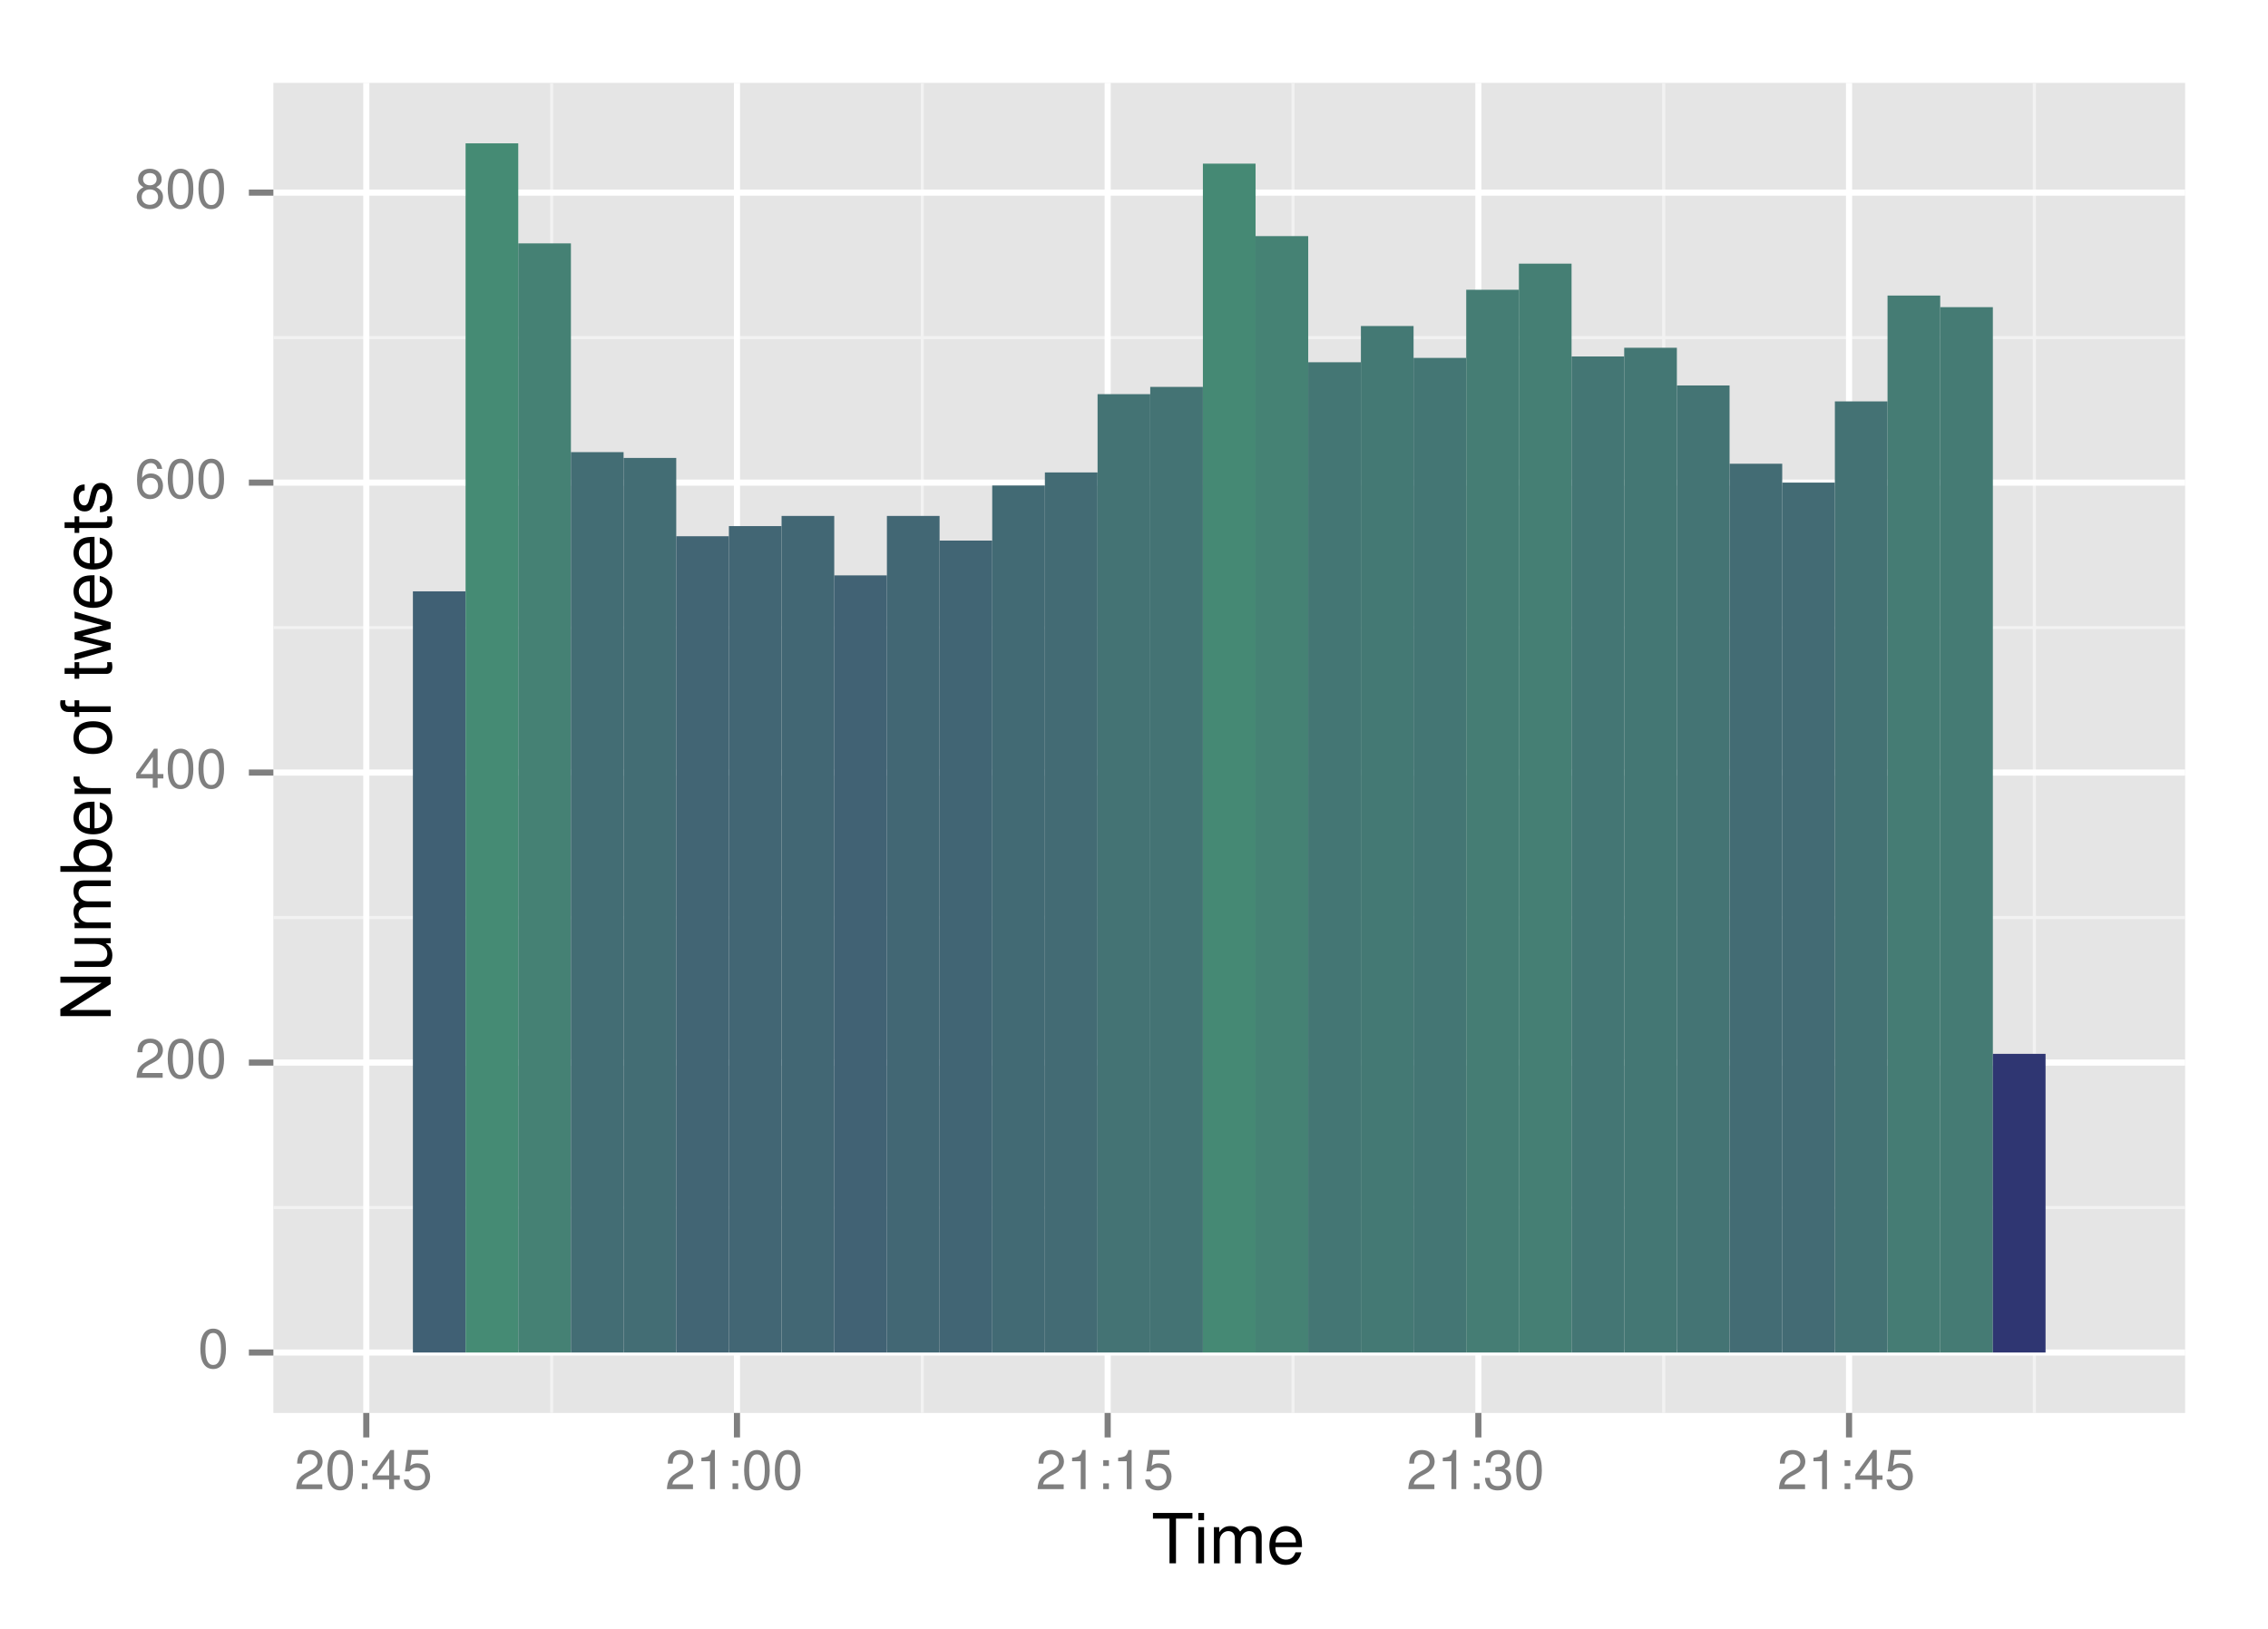 <?xml version="1.0" encoding="UTF-8"?>
<svg xmlns="http://www.w3.org/2000/svg" xmlns:xlink="http://www.w3.org/1999/xlink" width="394pt" height="283pt" viewBox="0 0 394 283" version="1.1">
<defs>
<g>
<symbol overflow="visible" id="glyph0-0">
<path style="stroke:none;" d=""/>
</symbol>
<symbol overflow="visible" id="glyph0-1">
<path style="stroke:none;" d="M 2.641 -6.797 C 2 -6.797 1.422 -6.531 1.078 -6.047 C 0.641 -5.453 0.406 -4.547 0.406 -3.297 C 0.406 -1 1.188 0.219 2.641 0.219 C 4.078 0.219 4.859 -1 4.859 -3.234 C 4.859 -4.562 4.656 -5.438 4.203 -6.047 C 3.844 -6.531 3.281 -6.797 2.641 -6.797 Z M 2.641 -6.047 C 3.547 -6.047 4 -5.125 4 -3.312 C 4 -1.375 3.562 -0.484 2.625 -0.484 C 1.734 -0.484 1.281 -1.422 1.281 -3.281 C 1.281 -5.141 1.734 -6.047 2.641 -6.047 Z M 2.641 -6.047 "/>
</symbol>
<symbol overflow="visible" id="glyph0-2">
<path style="stroke:none;" d="M 4.859 -0.828 L 1.281 -0.828 C 1.359 -1.391 1.672 -1.75 2.5 -2.234 L 3.469 -2.75 C 4.406 -3.266 4.906 -3.969 4.906 -4.812 C 4.906 -5.375 4.672 -5.906 4.266 -6.266 C 3.859 -6.625 3.375 -6.797 2.719 -6.797 C 1.859 -6.797 1.219 -6.5 0.844 -5.922 C 0.609 -5.562 0.5 -5.125 0.484 -4.438 L 1.328 -4.438 C 1.359 -4.906 1.406 -5.188 1.531 -5.406 C 1.75 -5.812 2.188 -6.062 2.703 -6.062 C 3.469 -6.062 4.031 -5.516 4.031 -4.781 C 4.031 -4.25 3.719 -3.797 3.125 -3.438 L 2.234 -2.938 C 0.812 -2.141 0.406 -1.5 0.328 0 L 4.859 0 Z M 4.859 -0.828 "/>
</symbol>
<symbol overflow="visible" id="glyph0-3">
<path style="stroke:none;" d="M 3.141 -1.625 L 3.141 0 L 3.984 0 L 3.984 -1.625 L 4.984 -1.625 L 4.984 -2.391 L 3.984 -2.391 L 3.984 -6.797 L 3.359 -6.797 L 0.266 -2.516 L 0.266 -1.625 Z M 3.141 -2.391 L 1 -2.391 L 3.141 -5.359 Z M 3.141 -2.391 "/>
</symbol>
<symbol overflow="visible" id="glyph0-4">
<path style="stroke:none;" d="M 4.781 -5.031 C 4.609 -6.141 3.891 -6.797 2.844 -6.797 C 2.094 -6.797 1.422 -6.438 1.031 -5.828 C 0.609 -5.172 0.406 -4.344 0.406 -3.094 C 0.406 -1.953 0.578 -1.234 0.984 -0.625 C 1.359 -0.078 1.953 0.219 2.703 0.219 C 3.984 0.219 4.922 -0.734 4.922 -2.078 C 4.922 -3.344 4.062 -4.234 2.844 -4.234 C 2.172 -4.234 1.641 -3.969 1.281 -3.469 C 1.281 -5.125 1.828 -6.047 2.797 -6.047 C 3.391 -6.047 3.797 -5.672 3.938 -5.031 Z M 2.734 -3.484 C 3.547 -3.484 4.062 -2.922 4.062 -2 C 4.062 -1.156 3.484 -0.531 2.703 -0.531 C 1.922 -0.531 1.328 -1.188 1.328 -2.047 C 1.328 -2.891 1.906 -3.484 2.734 -3.484 Z M 2.734 -3.484 "/>
</symbol>
<symbol overflow="visible" id="glyph0-5">
<path style="stroke:none;" d="M 3.75 -3.578 C 4.453 -4 4.688 -4.344 4.688 -4.984 C 4.688 -6.047 3.844 -6.797 2.641 -6.797 C 1.438 -6.797 0.594 -6.047 0.594 -4.984 C 0.594 -4.359 0.828 -4.016 1.516 -3.578 C 0.734 -3.203 0.359 -2.641 0.359 -1.891 C 0.359 -0.641 1.297 0.219 2.641 0.219 C 3.984 0.219 4.922 -0.641 4.922 -1.875 C 4.922 -2.641 4.531 -3.203 3.75 -3.578 Z M 2.641 -6.047 C 3.359 -6.047 3.812 -5.625 3.812 -4.969 C 3.812 -4.344 3.344 -3.922 2.641 -3.922 C 1.922 -3.922 1.453 -4.344 1.453 -4.984 C 1.453 -5.625 1.922 -6.047 2.641 -6.047 Z M 2.641 -3.203 C 3.484 -3.203 4.062 -2.672 4.062 -1.875 C 4.062 -1.062 3.484 -0.531 2.625 -0.531 C 1.797 -0.531 1.219 -1.078 1.219 -1.875 C 1.219 -2.672 1.797 -3.203 2.641 -3.203 Z M 2.641 -3.203 "/>
</symbol>
<symbol overflow="visible" id="glyph0-6">
<path style="stroke:none;" d="M 2.047 -1 L 1.062 -1 L 1.062 0 L 2.047 0 Z M 2.047 -5.031 L 1.062 -5.031 L 1.062 -4.031 L 2.047 -4.031 Z M 2.047 -5.031 "/>
</symbol>
<symbol overflow="visible" id="glyph0-7">
<path style="stroke:none;" d="M 4.562 -6.797 L 1.062 -6.797 L 0.547 -3.094 L 1.328 -3.094 C 1.719 -3.562 2.047 -3.734 2.578 -3.734 C 3.484 -3.734 4.062 -3.109 4.062 -2.094 C 4.062 -1.125 3.484 -0.531 2.578 -0.531 C 1.828 -0.531 1.375 -0.906 1.188 -1.672 L 0.328 -1.672 C 0.453 -1.109 0.547 -0.844 0.75 -0.594 C 1.125 -0.078 1.828 0.219 2.594 0.219 C 3.969 0.219 4.922 -0.781 4.922 -2.219 C 4.922 -3.562 4.031 -4.484 2.719 -4.484 C 2.25 -4.484 1.859 -4.359 1.469 -4.062 L 1.734 -5.969 L 4.562 -5.969 Z M 4.562 -6.797 "/>
</symbol>
<symbol overflow="visible" id="glyph0-8">
<path style="stroke:none;" d="M 2.484 -4.844 L 2.484 0 L 3.328 0 L 3.328 -6.797 L 2.766 -6.797 C 2.469 -5.75 2.281 -5.609 0.984 -5.453 L 0.984 -4.844 Z M 2.484 -4.844 "/>
</symbol>
<symbol overflow="visible" id="glyph0-9">
<path style="stroke:none;" d="M 2.125 -3.125 L 2.578 -3.125 C 3.516 -3.125 3.984 -2.703 3.984 -1.891 C 3.984 -1.031 3.469 -0.531 2.578 -0.531 C 1.656 -0.531 1.203 -0.984 1.156 -1.969 L 0.312 -1.969 C 0.344 -1.422 0.438 -1.078 0.609 -0.766 C 0.953 -0.109 1.625 0.219 2.547 0.219 C 3.953 0.219 4.859 -0.609 4.859 -1.906 C 4.859 -2.766 4.516 -3.25 3.703 -3.516 C 4.344 -3.766 4.656 -4.25 4.656 -4.938 C 4.656 -6.109 3.875 -6.797 2.578 -6.797 C 1.203 -6.797 0.484 -6.047 0.453 -4.609 L 1.297 -4.609 C 1.312 -5.016 1.344 -5.25 1.453 -5.453 C 1.641 -5.828 2.062 -6.062 2.594 -6.062 C 3.344 -6.062 3.797 -5.625 3.797 -4.906 C 3.797 -4.422 3.609 -4.141 3.25 -3.984 C 3.016 -3.891 2.719 -3.844 2.125 -3.844 Z M 2.125 -3.125 "/>
</symbol>
<symbol overflow="visible" id="glyph1-0">
<path style="stroke:none;" d=""/>
</symbol>
<symbol overflow="visible" id="glyph1-1">
<path style="stroke:none;" d="M 4.25 -7.766 L 7.109 -7.766 L 7.109 -8.75 L 0.25 -8.75 L 0.25 -7.766 L 3.125 -7.766 L 3.125 0 L 4.25 0 Z M 4.25 -7.766 "/>
</symbol>
<symbol overflow="visible" id="glyph1-2">
<path style="stroke:none;" d="M 1.797 -6.281 L 0.797 -6.281 L 0.797 0 L 1.797 0 Z M 1.797 -8.75 L 0.797 -8.75 L 0.797 -7.484 L 1.797 -7.484 Z M 1.797 -8.75 "/>
</symbol>
<symbol overflow="visible" id="glyph1-3">
<path style="stroke:none;" d="M 0.844 -6.281 L 0.844 0 L 1.844 0 L 1.844 -3.953 C 1.844 -4.859 2.516 -5.594 3.328 -5.594 C 4.062 -5.594 4.484 -5.141 4.484 -4.328 L 4.484 0 L 5.5 0 L 5.5 -3.953 C 5.5 -4.859 6.156 -5.594 6.969 -5.594 C 7.703 -5.594 8.141 -5.125 8.141 -4.328 L 8.141 0 L 9.141 0 L 9.141 -4.719 C 9.141 -5.844 8.5 -6.469 7.312 -6.469 C 6.484 -6.469 5.969 -6.219 5.391 -5.516 C 5.016 -6.188 4.516 -6.469 3.703 -6.469 C 2.859 -6.469 2.297 -6.156 1.766 -5.406 L 1.766 -6.281 Z M 0.844 -6.281 "/>
</symbol>
<symbol overflow="visible" id="glyph1-4">
<path style="stroke:none;" d="M 6.156 -2.812 C 6.156 -3.766 6.078 -4.344 5.906 -4.812 C 5.5 -5.844 4.531 -6.469 3.359 -6.469 C 1.609 -6.469 0.484 -5.125 0.484 -3.062 C 0.484 -1 1.578 0.281 3.344 0.281 C 4.781 0.281 5.766 -0.547 6.031 -1.906 L 5.016 -1.906 C 4.734 -1.078 4.172 -0.641 3.375 -0.641 C 2.734 -0.641 2.203 -0.938 1.859 -1.469 C 1.625 -1.828 1.531 -2.188 1.531 -2.812 Z M 1.547 -3.625 C 1.625 -4.781 2.344 -5.547 3.344 -5.547 C 4.328 -5.547 5.094 -4.734 5.094 -3.703 C 5.094 -3.672 5.094 -3.641 5.078 -3.625 Z M 1.547 -3.625 "/>
</symbol>
<symbol overflow="visible" id="glyph2-0">
<path style="stroke:none;" d=""/>
</symbol>
<symbol overflow="visible" id="glyph2-1">
<path style="stroke:none;" d="M -8.75 -7.75 L -8.75 -6.703 L -1.594 -6.703 L -8.75 -2.125 L -8.75 -0.906 L 0 -0.906 L 0 -1.969 L -7.094 -1.969 L 0 -6.484 L 0 -7.75 Z M -8.75 -7.75 "/>
</symbol>
<symbol overflow="visible" id="glyph2-2">
<path style="stroke:none;" d="M 0 -5.781 L -6.281 -5.781 L -6.281 -4.781 L -2.719 -4.781 C -1.438 -4.781 -0.594 -4.109 -0.594 -3.078 C -0.594 -2.281 -1.078 -1.781 -1.844 -1.781 L -6.281 -1.781 L -6.281 -0.781 L -1.438 -0.781 C -0.391 -0.781 0.281 -1.562 0.281 -2.781 C 0.281 -3.703 -0.047 -4.297 -0.875 -4.891 L 0 -4.891 Z M 0 -5.781 "/>
</symbol>
<symbol overflow="visible" id="glyph2-3">
<path style="stroke:none;" d="M -6.281 -0.844 L 0 -0.844 L 0 -1.844 L -3.953 -1.844 C -4.859 -1.844 -5.594 -2.516 -5.594 -3.328 C -5.594 -4.062 -5.141 -4.484 -4.328 -4.484 L 0 -4.484 L 0 -5.5 L -3.953 -5.5 C -4.859 -5.5 -5.594 -6.156 -5.594 -6.969 C -5.594 -7.703 -5.125 -8.141 -4.328 -8.141 L 0 -8.141 L 0 -9.141 L -4.719 -9.141 C -5.844 -9.141 -6.469 -8.5 -6.469 -7.312 C -6.469 -6.484 -6.219 -5.969 -5.516 -5.391 C -6.188 -5.016 -6.469 -4.516 -6.469 -3.703 C -6.469 -2.859 -6.156 -2.297 -5.406 -1.766 L -6.281 -1.766 Z M -6.281 -0.844 "/>
</symbol>
<symbol overflow="visible" id="glyph2-4">
<path style="stroke:none;" d="M -8.75 -0.641 L 0 -0.641 L 0 -1.547 L -0.797 -1.547 C -0.078 -2.031 0.281 -2.656 0.281 -3.547 C 0.281 -5.203 -1.078 -6.281 -3.172 -6.281 C -5.203 -6.281 -6.469 -5.25 -6.469 -3.594 C -6.469 -2.719 -6.141 -2.109 -5.438 -1.641 L -8.75 -1.641 Z M -5.531 -3.391 C -5.531 -4.516 -4.562 -5.234 -3.062 -5.234 C -1.625 -5.234 -0.656 -4.484 -0.656 -3.391 C -0.656 -2.344 -1.625 -1.641 -3.094 -1.641 C -4.578 -1.641 -5.531 -2.344 -5.531 -3.391 Z M -5.531 -3.391 "/>
</symbol>
<symbol overflow="visible" id="glyph2-5">
<path style="stroke:none;" d="M -2.812 -6.156 C -3.766 -6.156 -4.344 -6.078 -4.812 -5.906 C -5.844 -5.5 -6.469 -4.531 -6.469 -3.359 C -6.469 -1.609 -5.125 -0.484 -3.062 -0.484 C -1 -0.484 0.281 -1.578 0.281 -3.344 C 0.281 -4.781 -0.547 -5.766 -1.906 -6.031 L -1.906 -5.016 C -1.078 -4.734 -0.641 -4.172 -0.641 -3.375 C -0.641 -2.734 -0.938 -2.203 -1.469 -1.859 C -1.828 -1.625 -2.188 -1.531 -2.812 -1.531 Z M -3.625 -1.547 C -4.781 -1.625 -5.547 -2.344 -5.547 -3.344 C -5.547 -4.328 -4.734 -5.094 -3.703 -5.094 C -3.672 -5.094 -3.641 -5.094 -3.625 -5.078 Z M -3.625 -1.547 "/>
</symbol>
<symbol overflow="visible" id="glyph2-6">
<path style="stroke:none;" d="M -6.281 -0.828 L 0 -0.828 L 0 -1.844 L -3.266 -1.844 C -4.156 -1.844 -4.75 -2.062 -5.094 -2.547 C -5.328 -2.859 -5.406 -3.156 -5.406 -3.859 L -6.438 -3.859 C -6.453 -3.688 -6.469 -3.594 -6.469 -3.469 C -6.469 -2.812 -6.078 -2.328 -5.141 -1.75 L -6.281 -1.75 Z M -6.281 -0.828 "/>
</symbol>
<symbol overflow="visible" id="glyph2-7">
<path style="stroke:none;" d=""/>
</symbol>
<symbol overflow="visible" id="glyph2-8">
<path style="stroke:none;" d="M -6.469 -3.266 C -6.469 -1.5 -5.203 -0.438 -3.094 -0.438 C -0.984 -0.438 0.281 -1.484 0.281 -3.281 C 0.281 -5.047 -0.984 -6.125 -3.047 -6.125 C -5.219 -6.125 -6.469 -5.078 -6.469 -3.266 Z M -5.547 -3.281 C -5.547 -4.406 -4.625 -5.078 -3.062 -5.078 C -1.578 -5.078 -0.641 -4.375 -0.641 -3.281 C -0.641 -2.156 -1.578 -1.469 -3.094 -1.469 C -4.609 -1.469 -5.547 -2.156 -5.547 -3.281 Z M -5.547 -3.281 "/>
</symbol>
<symbol overflow="visible" id="glyph2-9">
<path style="stroke:none;" d="M -6.281 -3.094 L -6.281 -2.047 L -7.266 -2.047 C -7.688 -2.047 -7.906 -2.297 -7.906 -2.75 C -7.906 -2.828 -7.906 -2.875 -7.891 -3.094 L -8.719 -3.094 C -8.766 -2.875 -8.781 -2.734 -8.781 -2.531 C -8.781 -1.609 -8.25 -1.062 -7.359 -1.062 L -6.281 -1.062 L -6.281 -0.219 L -5.469 -0.219 L -5.469 -1.062 L 0 -1.062 L 0 -2.047 L -5.469 -2.047 L -5.469 -3.094 Z M -6.281 -3.094 "/>
</symbol>
<symbol overflow="visible" id="glyph2-10">
<path style="stroke:none;" d="M -6.281 -3.047 L -6.281 -2.016 L -8.016 -2.016 L -8.016 -1.016 L -6.281 -1.016 L -6.281 -0.172 L -5.469 -0.172 L -5.469 -1.016 L -0.719 -1.016 C -0.078 -1.016 0.281 -1.453 0.281 -2.234 C 0.281 -2.469 0.25 -2.719 0.188 -3.047 L -0.641 -3.047 C -0.609 -2.922 -0.594 -2.766 -0.594 -2.562 C -0.594 -2.141 -0.719 -2.016 -1.156 -2.016 L -5.469 -2.016 L -5.469 -3.047 Z M -6.281 -3.047 "/>
</symbol>
<symbol overflow="visible" id="glyph2-11">
<path style="stroke:none;" d="M 0 -6.641 L -6.281 -8.5 L -6.281 -7.375 L -1.391 -6.125 L -6.281 -4.891 L -6.281 -3.656 L -1.391 -2.453 L -6.281 -1.172 L -6.281 -0.078 L 0 -1.891 L 0 -3.031 L -4.938 -4.234 L 0 -5.516 Z M 0 -6.641 "/>
</symbol>
<symbol overflow="visible" id="glyph2-12">
<path style="stroke:none;" d="M -4.531 -5.25 C -5.766 -5.25 -6.469 -4.422 -6.469 -2.969 C -6.469 -1.516 -5.719 -0.562 -4.547 -0.562 C -3.562 -0.562 -3.094 -1.062 -2.734 -2.562 L -2.516 -3.484 C -2.344 -4.188 -2.094 -4.469 -1.625 -4.469 C -1.047 -4.469 -0.641 -3.875 -0.641 -3 C -0.641 -2.453 -0.797 -2 -1.062 -1.75 C -1.25 -1.594 -1.422 -1.531 -1.875 -1.469 L -1.875 -0.406 C -0.422 -0.453 0.281 -1.266 0.281 -2.922 C 0.281 -4.5 -0.5 -5.516 -1.719 -5.516 C -2.656 -5.516 -3.172 -4.984 -3.469 -3.734 L -3.703 -2.766 C -3.891 -1.953 -4.156 -1.609 -4.594 -1.609 C -5.172 -1.609 -5.547 -2.125 -5.547 -2.938 C -5.547 -3.75 -5.203 -4.172 -4.531 -4.203 Z M -4.531 -5.25 "/>
</symbol>
</g>
<clipPath id="clip1">
  <path d="M 47.488 14.398 L 380 14.398 L 380 246 L 47.488 246 Z M 47.488 14.398 "/>
</clipPath>
<clipPath id="clip2">
  <path d="M 47.488 209 L 380 209 L 380 211 L 47.488 211 Z M 47.488 209 "/>
</clipPath>
<clipPath id="clip3">
  <path d="M 47.488 159 L 380 159 L 380 160 L 47.488 160 Z M 47.488 159 "/>
</clipPath>
<clipPath id="clip4">
  <path d="M 47.488 108 L 380 108 L 380 110 L 47.488 110 Z M 47.488 108 "/>
</clipPath>
<clipPath id="clip5">
  <path d="M 47.488 58 L 380 58 L 380 59 L 47.488 59 Z M 47.488 58 "/>
</clipPath>
<clipPath id="clip6">
  <path d="M 95 14.398 L 97 14.398 L 97 246 L 95 246 Z M 95 14.398 "/>
</clipPath>
<clipPath id="clip7">
  <path d="M 159 14.398 L 161 14.398 L 161 246 L 159 246 Z M 159 14.398 "/>
</clipPath>
<clipPath id="clip8">
  <path d="M 224 14.398 L 225 14.398 L 225 246 L 224 246 Z M 224 14.398 "/>
</clipPath>
<clipPath id="clip9">
  <path d="M 288 14.398 L 290 14.398 L 290 246 L 288 246 Z M 288 14.398 "/>
</clipPath>
<clipPath id="clip10">
  <path d="M 353 14.398 L 354 14.398 L 354 246 L 353 246 Z M 353 14.398 "/>
</clipPath>
<clipPath id="clip11">
  <path d="M 47.488 234 L 380.602 234 L 380.602 236 L 47.488 236 Z M 47.488 234 "/>
</clipPath>
<clipPath id="clip12">
  <path d="M 47.488 184 L 380.602 184 L 380.602 186 L 47.488 186 Z M 47.488 184 "/>
</clipPath>
<clipPath id="clip13">
  <path d="M 47.488 133 L 380.602 133 L 380.602 135 L 47.488 135 Z M 47.488 133 "/>
</clipPath>
<clipPath id="clip14">
  <path d="M 47.488 83 L 380.602 83 L 380.602 85 L 47.488 85 Z M 47.488 83 "/>
</clipPath>
<clipPath id="clip15">
  <path d="M 47.488 32 L 380.602 32 L 380.602 34 L 47.488 34 Z M 47.488 32 "/>
</clipPath>
<clipPath id="clip16">
  <path d="M 63 14.398 L 65 14.398 L 65 246.512 L 63 246.512 Z M 63 14.398 "/>
</clipPath>
<clipPath id="clip17">
  <path d="M 127 14.398 L 129 14.398 L 129 246.512 L 127 246.512 Z M 127 14.398 "/>
</clipPath>
<clipPath id="clip18">
  <path d="M 191 14.398 L 193 14.398 L 193 246.512 L 191 246.512 Z M 191 14.398 "/>
</clipPath>
<clipPath id="clip19">
  <path d="M 256 14.398 L 258 14.398 L 258 246.512 L 256 246.512 Z M 256 14.398 "/>
</clipPath>
<clipPath id="clip20">
  <path d="M 320 14.398 L 322 14.398 L 322 246.512 L 320 246.512 Z M 320 14.398 "/>
</clipPath>
</defs>
<g id="surface27003">
<rect x="0" y="0" width="394" height="283" style="fill:rgb(100%,100%,100%);fill-opacity:1;stroke:none;"/>
<rect x="0" y="0" width="394" height="283" style="fill:rgb(100%,100%,100%);fill-opacity:1;stroke:none;"/>
<path style="fill:none;stroke-width:1.063;stroke-linecap:round;stroke-linejoin:round;stroke:rgb(100%,100%,100%);stroke-opacity:1;stroke-miterlimit:10;" d="M 0 283 L 394 283 L 394 0 L 0 0 Z M 0 283 "/>
<g clip-path="url(#clip1)" clip-rule="nonzero">
<path style=" stroke:none;fill-rule:nonzero;fill:rgb(89.804%,89.804%,89.804%);fill-opacity:1;" d="M 47.488 245.512 L 379.602 245.512 L 379.602 14.398 L 47.488 14.398 Z M 47.488 245.512 "/>
</g>
<g clip-path="url(#clip2)" clip-rule="nonzero">
<path style="fill:none;stroke-width:0.531;stroke-linecap:butt;stroke-linejoin:round;stroke:rgb(94.902%,94.902%,94.902%);stroke-opacity:1;stroke-miterlimit:10;" d="M 47.488 209.816 L 379.602 209.816 "/>
</g>
<g clip-path="url(#clip3)" clip-rule="nonzero">
<path style="fill:none;stroke-width:0.531;stroke-linecap:butt;stroke-linejoin:round;stroke:rgb(94.902%,94.902%,94.902%);stroke-opacity:1;stroke-miterlimit:10;" d="M 47.488 159.43 L 379.602 159.43 "/>
</g>
<g clip-path="url(#clip4)" clip-rule="nonzero">
<path style="fill:none;stroke-width:0.531;stroke-linecap:butt;stroke-linejoin:round;stroke:rgb(94.902%,94.902%,94.902%);stroke-opacity:1;stroke-miterlimit:10;" d="M 47.488 109.047 L 379.602 109.047 "/>
</g>
<g clip-path="url(#clip5)" clip-rule="nonzero">
<path style="fill:none;stroke-width:0.531;stroke-linecap:butt;stroke-linejoin:round;stroke:rgb(94.902%,94.902%,94.902%);stroke-opacity:1;stroke-miterlimit:10;" d="M 47.488 58.664 L 379.602 58.664 "/>
</g>
<g clip-path="url(#clip6)" clip-rule="nonzero">
<path style="fill:none;stroke-width:0.531;stroke-linecap:butt;stroke-linejoin:round;stroke:rgb(94.902%,94.902%,94.902%);stroke-opacity:1;stroke-miterlimit:10;" d="M 95.832 245.512 L 95.832 14.398 "/>
</g>
<g clip-path="url(#clip7)" clip-rule="nonzero">
<path style="fill:none;stroke-width:0.531;stroke-linecap:butt;stroke-linejoin:round;stroke:rgb(94.902%,94.902%,94.902%);stroke-opacity:1;stroke-miterlimit:10;" d="M 160.227 245.512 L 160.227 14.398 "/>
</g>
<g clip-path="url(#clip8)" clip-rule="nonzero">
<path style="fill:none;stroke-width:0.531;stroke-linecap:butt;stroke-linejoin:round;stroke:rgb(94.902%,94.902%,94.902%);stroke-opacity:1;stroke-miterlimit:10;" d="M 224.625 245.512 L 224.625 14.398 "/>
</g>
<g clip-path="url(#clip9)" clip-rule="nonzero">
<path style="fill:none;stroke-width:0.531;stroke-linecap:butt;stroke-linejoin:round;stroke:rgb(94.902%,94.902%,94.902%);stroke-opacity:1;stroke-miterlimit:10;" d="M 289.02 245.512 L 289.02 14.398 "/>
</g>
<g clip-path="url(#clip10)" clip-rule="nonzero">
<path style="fill:none;stroke-width:0.531;stroke-linecap:butt;stroke-linejoin:round;stroke:rgb(94.902%,94.902%,94.902%);stroke-opacity:1;stroke-miterlimit:10;" d="M 353.418 245.512 L 353.418 14.398 "/>
</g>
<g clip-path="url(#clip11)" clip-rule="nonzero">
<path style="fill:none;stroke-width:1.063;stroke-linecap:butt;stroke-linejoin:round;stroke:rgb(100%,100%,100%);stroke-opacity:1;stroke-miterlimit:10;" d="M 47.488 235.008 L 379.602 235.008 "/>
</g>
<g clip-path="url(#clip12)" clip-rule="nonzero">
<path style="fill:none;stroke-width:1.063;stroke-linecap:butt;stroke-linejoin:round;stroke:rgb(100%,100%,100%);stroke-opacity:1;stroke-miterlimit:10;" d="M 47.488 184.625 L 379.602 184.625 "/>
</g>
<g clip-path="url(#clip13)" clip-rule="nonzero">
<path style="fill:none;stroke-width:1.063;stroke-linecap:butt;stroke-linejoin:round;stroke:rgb(100%,100%,100%);stroke-opacity:1;stroke-miterlimit:10;" d="M 47.488 134.238 L 379.602 134.238 "/>
</g>
<g clip-path="url(#clip14)" clip-rule="nonzero">
<path style="fill:none;stroke-width:1.063;stroke-linecap:butt;stroke-linejoin:round;stroke:rgb(100%,100%,100%);stroke-opacity:1;stroke-miterlimit:10;" d="M 47.488 83.855 L 379.602 83.855 "/>
</g>
<g clip-path="url(#clip15)" clip-rule="nonzero">
<path style="fill:none;stroke-width:1.063;stroke-linecap:butt;stroke-linejoin:round;stroke:rgb(100%,100%,100%);stroke-opacity:1;stroke-miterlimit:10;" d="M 47.488 33.469 L 379.602 33.469 "/>
</g>
<g clip-path="url(#clip16)" clip-rule="nonzero">
<path style="fill:none;stroke-width:1.063;stroke-linecap:butt;stroke-linejoin:round;stroke:rgb(100%,100%,100%);stroke-opacity:1;stroke-miterlimit:10;" d="M 63.633 245.512 L 63.633 14.398 "/>
</g>
<g clip-path="url(#clip17)" clip-rule="nonzero">
<path style="fill:none;stroke-width:1.063;stroke-linecap:butt;stroke-linejoin:round;stroke:rgb(100%,100%,100%);stroke-opacity:1;stroke-miterlimit:10;" d="M 128.027 245.512 L 128.027 14.398 "/>
</g>
<g clip-path="url(#clip18)" clip-rule="nonzero">
<path style="fill:none;stroke-width:1.063;stroke-linecap:butt;stroke-linejoin:round;stroke:rgb(100%,100%,100%);stroke-opacity:1;stroke-miterlimit:10;" d="M 192.426 245.512 L 192.426 14.398 "/>
</g>
<g clip-path="url(#clip19)" clip-rule="nonzero">
<path style="fill:none;stroke-width:1.063;stroke-linecap:butt;stroke-linejoin:round;stroke:rgb(100%,100%,100%);stroke-opacity:1;stroke-miterlimit:10;" d="M 256.824 245.512 L 256.824 14.398 "/>
</g>
<g clip-path="url(#clip20)" clip-rule="nonzero">
<path style="fill:none;stroke-width:1.063;stroke-linecap:butt;stroke-linejoin:round;stroke:rgb(100%,100%,100%);stroke-opacity:1;stroke-miterlimit:10;" d="M 321.219 245.512 L 321.219 14.398 "/>
</g>
<path style=" stroke:none;fill-rule:nonzero;fill:rgb(25.098%,37.647%,45.49%);fill-opacity:1;" d="M 71.73 235.008 L 80.879 235.008 L 80.879 102.75 L 71.73 102.75 Z M 71.73 235.008 "/>
<path style=" stroke:none;fill-rule:nonzero;fill:rgb(27.059%,54.51%,45.49%);fill-opacity:1;" d="M 80.883 235.008 L 90.031 235.008 L 90.031 24.906 L 80.883 24.906 Z M 80.883 235.008 "/>
<path style=" stroke:none;fill-rule:nonzero;fill:rgb(27.059%,50.588%,45.49%);fill-opacity:1;" d="M 90.031 235.008 L 99.18 235.008 L 99.18 42.289 L 90.031 42.289 Z M 90.031 235.008 "/>
<path style=" stroke:none;fill-rule:nonzero;fill:rgb(26.275%,42.745%,45.49%);fill-opacity:1;" d="M 99.18 235.008 L 108.328 235.008 L 108.328 78.562 L 99.18 78.562 Z M 99.18 235.008 "/>
<path style=" stroke:none;fill-rule:nonzero;fill:rgb(26.275%,42.745%,45.49%);fill-opacity:1;" d="M 108.328 235.008 L 117.477 235.008 L 117.477 79.57 L 108.328 79.57 Z M 108.328 235.008 "/>
<path style=" stroke:none;fill-rule:nonzero;fill:rgb(25.882%,39.608%,45.49%);fill-opacity:1;" d="M 117.477 235.008 L 126.625 235.008 L 126.625 93.176 L 117.477 93.176 Z M 117.477 235.008 "/>
<path style=" stroke:none;fill-rule:nonzero;fill:rgb(25.882%,40%,45.49%);fill-opacity:1;" d="M 126.625 235.008 L 135.773 235.008 L 135.773 91.414 L 126.625 91.414 Z M 126.625 235.008 "/>
<path style=" stroke:none;fill-rule:nonzero;fill:rgb(25.882%,40.392%,45.49%);fill-opacity:1;" d="M 135.777 235.008 L 144.926 235.008 L 144.926 89.648 L 135.777 89.648 Z M 135.777 235.008 "/>
<path style=" stroke:none;fill-rule:nonzero;fill:rgb(25.49%,38.431%,45.49%);fill-opacity:1;" d="M 144.926 235.008 L 154.074 235.008 L 154.074 99.977 L 144.926 99.977 Z M 144.926 235.008 "/>
<path style=" stroke:none;fill-rule:nonzero;fill:rgb(25.882%,40.392%,45.49%);fill-opacity:1;" d="M 154.074 235.008 L 163.223 235.008 L 163.223 89.648 L 154.074 89.648 Z M 154.074 235.008 "/>
<path style=" stroke:none;fill-rule:nonzero;fill:rgb(25.49%,39.608%,45.49%);fill-opacity:1;" d="M 163.223 235.008 L 172.371 235.008 L 172.371 93.93 L 163.223 93.93 Z M 163.223 235.008 "/>
<path style=" stroke:none;fill-rule:nonzero;fill:rgb(25.882%,41.569%,45.49%);fill-opacity:1;" d="M 172.371 235.008 L 181.52 235.008 L 181.52 84.359 L 172.371 84.359 Z M 172.371 235.008 "/>
<path style=" stroke:none;fill-rule:nonzero;fill:rgb(26.275%,41.961%,45.49%);fill-opacity:1;" d="M 181.52 235.008 L 190.668 235.008 L 190.668 82.09 L 181.52 82.09 Z M 181.52 235.008 "/>
<path style=" stroke:none;fill-rule:nonzero;fill:rgb(26.667%,45.098%,45.49%);fill-opacity:1;" d="M 190.672 235.008 L 199.82 235.008 L 199.82 68.488 L 190.672 68.488 Z M 190.672 235.008 "/>
<path style=" stroke:none;fill-rule:nonzero;fill:rgb(26.667%,45.098%,45.49%);fill-opacity:1;" d="M 199.82 235.008 L 208.969 235.008 L 208.969 67.227 L 199.82 67.227 Z M 199.82 235.008 "/>
<path style=" stroke:none;fill-rule:nonzero;fill:rgb(27.059%,53.725%,45.49%);fill-opacity:1;" d="M 208.969 235.008 L 218.117 235.008 L 218.117 28.434 L 208.969 28.434 Z M 208.969 235.008 "/>
<path style=" stroke:none;fill-rule:nonzero;fill:rgb(27.059%,50.98%,45.49%);fill-opacity:1;" d="M 218.117 235.008 L 227.266 235.008 L 227.266 41.027 L 218.117 41.027 Z M 218.117 235.008 "/>
<path style=" stroke:none;fill-rule:nonzero;fill:rgb(26.667%,46.275%,45.49%);fill-opacity:1;" d="M 227.266 235.008 L 236.414 235.008 L 236.414 62.945 L 227.266 62.945 Z M 227.266 235.008 "/>
<path style=" stroke:none;fill-rule:nonzero;fill:rgb(26.667%,47.451%,45.49%);fill-opacity:1;" d="M 236.418 235.008 L 245.566 235.008 L 245.566 56.648 L 236.418 56.648 Z M 236.418 235.008 "/>
<path style=" stroke:none;fill-rule:nonzero;fill:rgb(26.667%,46.275%,45.49%);fill-opacity:1;" d="M 245.566 235.008 L 254.715 235.008 L 254.715 62.188 L 245.566 62.188 Z M 245.566 235.008 "/>
<path style=" stroke:none;fill-rule:nonzero;fill:rgb(27.059%,49.02%,45.49%);fill-opacity:1;" d="M 254.715 235.008 L 263.863 235.008 L 263.863 50.348 L 254.715 50.348 Z M 254.715 235.008 "/>
<path style=" stroke:none;fill-rule:nonzero;fill:rgb(27.059%,49.804%,45.49%);fill-opacity:1;" d="M 263.863 235.008 L 273.012 235.008 L 273.012 45.812 L 263.863 45.812 Z M 263.863 235.008 "/>
<path style=" stroke:none;fill-rule:nonzero;fill:rgb(26.667%,46.275%,45.49%);fill-opacity:1;" d="M 273.012 235.008 L 282.16 235.008 L 282.16 61.938 L 273.012 61.938 Z M 273.012 235.008 "/>
<path style=" stroke:none;fill-rule:nonzero;fill:rgb(26.667%,46.667%,45.49%);fill-opacity:1;" d="M 282.16 235.008 L 291.309 235.008 L 291.309 60.426 L 282.16 60.426 Z M 282.16 235.008 "/>
<path style=" stroke:none;fill-rule:nonzero;fill:rgb(26.667%,45.49%,45.49%);fill-opacity:1;" d="M 291.312 235.008 L 300.461 235.008 L 300.461 66.977 L 291.312 66.977 Z M 291.312 235.008 "/>
<path style=" stroke:none;fill-rule:nonzero;fill:rgb(26.275%,42.353%,45.49%);fill-opacity:1;" d="M 300.461 235.008 L 309.609 235.008 L 309.609 80.578 L 300.461 80.578 Z M 300.461 235.008 "/>
<path style=" stroke:none;fill-rule:nonzero;fill:rgb(26.275%,41.961%,45.49%);fill-opacity:1;" d="M 309.609 235.008 L 318.758 235.008 L 318.758 83.855 L 309.609 83.855 Z M 309.609 235.008 "/>
<path style=" stroke:none;fill-rule:nonzero;fill:rgb(26.667%,44.706%,45.49%);fill-opacity:1;" d="M 318.758 235.008 L 327.906 235.008 L 327.906 69.746 L 318.758 69.746 Z M 318.758 235.008 "/>
<path style=" stroke:none;fill-rule:nonzero;fill:rgb(27.059%,48.627%,45.49%);fill-opacity:1;" d="M 327.906 235.008 L 337.055 235.008 L 337.055 51.355 L 327.906 51.355 Z M 327.906 235.008 "/>
<path style=" stroke:none;fill-rule:nonzero;fill:rgb(27.059%,48.235%,45.49%);fill-opacity:1;" d="M 337.055 235.008 L 346.203 235.008 L 346.203 53.371 L 337.055 53.371 Z M 337.055 235.008 "/>
<path style=" stroke:none;fill-rule:nonzero;fill:rgb(18.431%,21.176%,44.706%);fill-opacity:1;" d="M 346.207 235.008 L 355.355 235.008 L 355.355 183.113 L 346.207 183.113 Z M 346.207 235.008 "/>
<g style="fill:rgb(49.804%,49.804%,49.804%);fill-opacity:1;">
  <use xlink:href="#glyph0-1" x="34.398" y="237.655"/>
</g>
<g style="fill:rgb(49.804%,49.804%,49.804%);fill-opacity:1;">
  <use xlink:href="#glyph0-2" x="23.398" y="187.272"/>
  <use xlink:href="#glyph0-1" x="28.732" y="187.272"/>
  <use xlink:href="#glyph0-1" x="34.066" y="187.272"/>
</g>
<g style="fill:rgb(49.804%,49.804%,49.804%);fill-opacity:1;">
  <use xlink:href="#glyph0-3" x="23.398" y="136.886"/>
  <use xlink:href="#glyph0-1" x="28.732" y="136.886"/>
  <use xlink:href="#glyph0-1" x="34.066" y="136.886"/>
</g>
<g style="fill:rgb(49.804%,49.804%,49.804%);fill-opacity:1;">
  <use xlink:href="#glyph0-4" x="23.398" y="86.503"/>
  <use xlink:href="#glyph0-1" x="28.732" y="86.503"/>
  <use xlink:href="#glyph0-1" x="34.066" y="86.503"/>
</g>
<g style="fill:rgb(49.804%,49.804%,49.804%);fill-opacity:1;">
  <use xlink:href="#glyph0-5" x="23.398" y="36.116"/>
  <use xlink:href="#glyph0-1" x="28.732" y="36.116"/>
  <use xlink:href="#glyph0-1" x="34.066" y="36.116"/>
</g>
<path style="fill:none;stroke-width:1.063;stroke-linecap:butt;stroke-linejoin:round;stroke:rgb(49.804%,49.804%,49.804%);stroke-opacity:1;stroke-miterlimit:10;" d="M 43.234 235.008 L 47.488 235.008 "/>
<path style="fill:none;stroke-width:1.063;stroke-linecap:butt;stroke-linejoin:round;stroke:rgb(49.804%,49.804%,49.804%);stroke-opacity:1;stroke-miterlimit:10;" d="M 43.234 184.625 L 47.488 184.625 "/>
<path style="fill:none;stroke-width:1.063;stroke-linecap:butt;stroke-linejoin:round;stroke:rgb(49.804%,49.804%,49.804%);stroke-opacity:1;stroke-miterlimit:10;" d="M 43.234 134.238 L 47.488 134.238 "/>
<path style="fill:none;stroke-width:1.063;stroke-linecap:butt;stroke-linejoin:round;stroke:rgb(49.804%,49.804%,49.804%);stroke-opacity:1;stroke-miterlimit:10;" d="M 43.234 83.855 L 47.488 83.855 "/>
<path style="fill:none;stroke-width:1.063;stroke-linecap:butt;stroke-linejoin:round;stroke:rgb(49.804%,49.804%,49.804%);stroke-opacity:1;stroke-miterlimit:10;" d="M 43.234 33.469 L 47.488 33.469 "/>
<path style="fill:none;stroke-width:1.063;stroke-linecap:butt;stroke-linejoin:round;stroke:rgb(49.804%,49.804%,49.804%);stroke-opacity:1;stroke-miterlimit:10;" d="M 63.633 249.766 L 63.633 245.512 "/>
<path style="fill:none;stroke-width:1.063;stroke-linecap:butt;stroke-linejoin:round;stroke:rgb(49.804%,49.804%,49.804%);stroke-opacity:1;stroke-miterlimit:10;" d="M 128.027 249.766 L 128.027 245.512 "/>
<path style="fill:none;stroke-width:1.063;stroke-linecap:butt;stroke-linejoin:round;stroke:rgb(49.804%,49.804%,49.804%);stroke-opacity:1;stroke-miterlimit:10;" d="M 192.426 249.766 L 192.426 245.512 "/>
<path style="fill:none;stroke-width:1.063;stroke-linecap:butt;stroke-linejoin:round;stroke:rgb(49.804%,49.804%,49.804%);stroke-opacity:1;stroke-miterlimit:10;" d="M 256.824 249.766 L 256.824 245.512 "/>
<path style="fill:none;stroke-width:1.063;stroke-linecap:butt;stroke-linejoin:round;stroke:rgb(49.804%,49.804%,49.804%);stroke-opacity:1;stroke-miterlimit:10;" d="M 321.219 249.766 L 321.219 245.512 "/>
<g style="fill:rgb(49.804%,49.804%,49.804%);fill-opacity:1;">
  <use xlink:href="#glyph0-2" x="51.133" y="258.749"/>
  <use xlink:href="#glyph0-1" x="56.467" y="258.749"/>
  <use xlink:href="#glyph0-6" x="61.801" y="258.749"/>
  <use xlink:href="#glyph0-3" x="64.468" y="258.749"/>
  <use xlink:href="#glyph0-7" x="69.802" y="258.749"/>
</g>
<g style="fill:rgb(49.804%,49.804%,49.804%);fill-opacity:1;">
  <use xlink:href="#glyph0-2" x="115.527" y="258.749"/>
  <use xlink:href="#glyph0-8" x="120.861" y="258.749"/>
  <use xlink:href="#glyph0-6" x="126.195" y="258.749"/>
  <use xlink:href="#glyph0-1" x="128.862" y="258.749"/>
  <use xlink:href="#glyph0-1" x="134.196" y="258.749"/>
</g>
<g style="fill:rgb(49.804%,49.804%,49.804%);fill-opacity:1;">
  <use xlink:href="#glyph0-2" x="179.926" y="258.749"/>
  <use xlink:href="#glyph0-8" x="185.26" y="258.749"/>
  <use xlink:href="#glyph0-6" x="190.594" y="258.749"/>
  <use xlink:href="#glyph0-8" x="193.261" y="258.749"/>
  <use xlink:href="#glyph0-7" x="198.595" y="258.749"/>
</g>
<g style="fill:rgb(49.804%,49.804%,49.804%);fill-opacity:1;">
  <use xlink:href="#glyph0-2" x="244.324" y="258.749"/>
  <use xlink:href="#glyph0-8" x="249.658" y="258.749"/>
  <use xlink:href="#glyph0-6" x="254.992" y="258.749"/>
  <use xlink:href="#glyph0-9" x="257.659" y="258.749"/>
  <use xlink:href="#glyph0-1" x="262.993" y="258.749"/>
</g>
<g style="fill:rgb(49.804%,49.804%,49.804%);fill-opacity:1;">
  <use xlink:href="#glyph0-2" x="308.719" y="258.749"/>
  <use xlink:href="#glyph0-8" x="314.053" y="258.749"/>
  <use xlink:href="#glyph0-6" x="319.387" y="258.749"/>
  <use xlink:href="#glyph0-3" x="322.054" y="258.749"/>
  <use xlink:href="#glyph0-7" x="327.388" y="258.749"/>
</g>
<g style="fill:rgb(0%,0%,0%);fill-opacity:1;">
  <use xlink:href="#glyph1-1" x="200.043" y="271.635"/>
  <use xlink:href="#glyph1-2" x="207.375" y="271.635"/>
  <use xlink:href="#glyph1-3" x="210.039" y="271.635"/>
  <use xlink:href="#glyph1-4" x="220.035" y="271.635"/>
</g>
<g style="fill:rgb(0%,0%,0%);fill-opacity:1;">
  <use xlink:href="#glyph2-1" x="19.236" y="177.457"/>
  <use xlink:href="#glyph2-2" x="19.236" y="168.793"/>
  <use xlink:href="#glyph2-3" x="19.236" y="162.121"/>
  <use xlink:href="#glyph2-4" x="19.236" y="152.125"/>
  <use xlink:href="#glyph2-5" x="19.236" y="145.453"/>
  <use xlink:href="#glyph2-6" x="19.236" y="138.781"/>
  <use xlink:href="#glyph2-7" x="19.236" y="134.785"/>
  <use xlink:href="#glyph2-8" x="19.236" y="131.449"/>
  <use xlink:href="#glyph2-9" x="19.236" y="124.777"/>
  <use xlink:href="#glyph2-7" x="19.236" y="121.441"/>
  <use xlink:href="#glyph2-10" x="19.236" y="118.105"/>
  <use xlink:href="#glyph2-11" x="19.236" y="114.77"/>
  <use xlink:href="#glyph2-5" x="19.236" y="106.105"/>
  <use xlink:href="#glyph2-5" x="19.236" y="99.434"/>
  <use xlink:href="#glyph2-10" x="19.236" y="92.762"/>
  <use xlink:href="#glyph2-12" x="19.236" y="89.426"/>
</g>
</g>
</svg>
